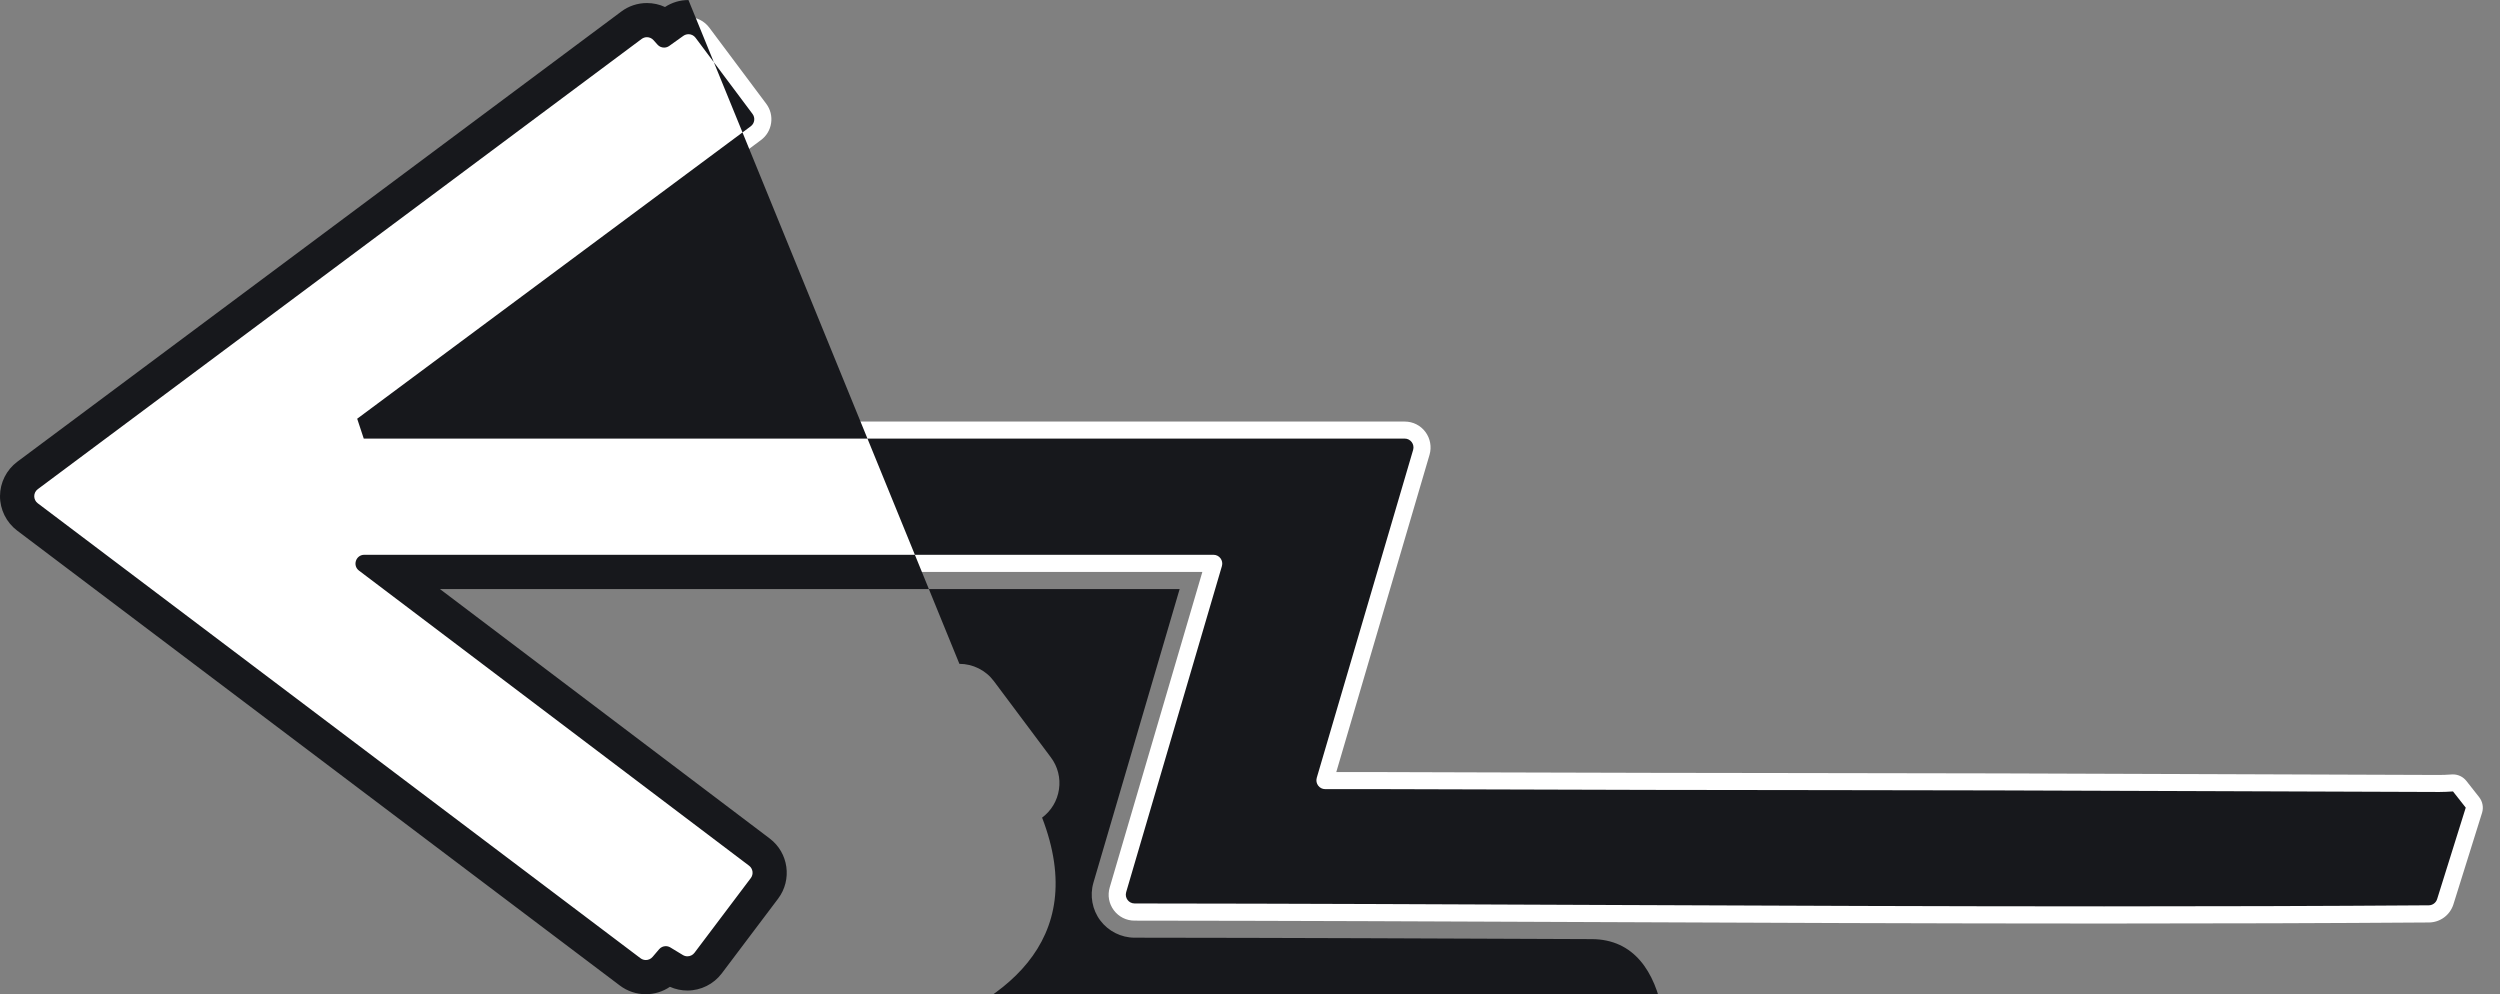 <svg xmlns="http://www.w3.org/2000/svg" id="Layer_1" viewBox="0 0 731.27 290.81"><rect x="0" y="0" width="731.27" height="290.81" fill="#808080" stroke="none"/><defs><style>.cls-1{fill:#17181c}.cls-1,.cls-2{stroke-width:0}.cls-2{fill:#fff}</style></defs><path class="cls-2" d="m188.89 285.81c-1.66.0-3.23-.53-4.56-1.53L8.01 151.19c-1.92-1.45-3.02-3.66-3.01-6.07.0-2.41 1.12-4.61 3.04-6.05L184.71 7.38c1.32-.98 2.88-1.5 4.53-1.5 2.02.0 3.95.81 5.37 2.23l2.37-1.69c1.29-.92 2.82-1.41 4.4-1.41 2.38.0 4.64 1.14 6.07 3.04l16.68 22.3c1.22 1.63 1.72 3.63 1.43 5.64s-1.35 3.78-2.97 4.98l-110.81 82.34h299.11c2.41.0 4.62 1.11 6.06 3.04 1.42 1.9 1.87 4.4 1.2 6.68l-27.28 92.81H397c2.36.0 4.71.0 7.06.0 10.08.03 20.16.06 30.23.09 16.29.05 32.57.1 48.86.13 13.93.03 27.87.04 41.8.06 19.75.02 39.5.04 59.24.1 22.59.07 45.19.15 67.78.24 20.49.08 40.99.16 61.48.22h0c1.12.0 2.24-.05 3.72-.15.11.0.23-.01.34-.01 1.53.0 2.98.7 3.93 1.91l3.73 4.74c1.02 1.3 1.34 3.01.85 4.59l-8.37 26.75c-.99 3.16-3.88 5.3-7.18 5.32-29.37.21-60.45.31-95 .31-49.84.0-100.67-.22-149.82-.43-43.79-.19-89.06-.38-133.79-.42-2.41.0-4.62-1.11-6.06-3.04s-1.88-4.36-1.2-6.67l27.1-92.29H113.78l108.35 81.96c3.33 2.52 3.99 7.27 1.47 10.61l-16.48 21.86c-1.42 1.89-3.69 3.02-6.05 3.02-1.38.0-2.74-.38-3.93-1.1l-1.9-1.16-.58.67c-1.44 1.69-3.55 2.66-5.77 2.66z"></path><path class="cls-1" d="m201.38 10c.78.0 1.56.36 2.06 1.03 5.46 7.3 10.93 14.61 16.68 22.3.85 1.14.62 2.76-.52 3.61l-115.12 85.54c.98 2.95.95 2.86 1.92 5.81h304.48c1.72.0 2.95 1.66 2.47 3.31-9.46 32.19-18.68 63.55-28.19 95.92-.48 1.65.75 3.31 2.47 3.31h0c3.1.0 6.15.0 9.17.0 2.43.0 4.84.0 7.24.0 26.36.07 52.73.17 79.09.22 33.68.07 67.36.06 101.04.15 43.09.12 86.18.33 129.26.46.04.0.08.0.12.0 1.32.0 2.65-.07 3.97-.16 1.59 2.02 2.14 2.72 3.73 4.74-2.7 8.62-5.42 17.32-8.37 26.75-.33 1.07-1.32 1.81-2.44 1.82-31.62.23-63.29.31-94.97.31-94.12.0-188.52-.76-283.59-.85-1.72.0-2.95-1.65-2.47-3.3 9.37-31.89 18.59-63.3 28.01-95.39.48-1.65-.75-3.3-2.47-3.3H106.56c-2.47.0-3.52 3.14-1.55 4.63 38.23 28.92 76.09 57.56 114.11 86.32 1.13.86 1.35 2.48.5 3.61-5.63 7.46-10.96 14.53-16.48 21.86-.5.67-1.28 1.03-2.06 1.03-.46.0-.92-.12-1.33-.37-1.2-.73-2.4-1.46-3.66-2.22-.42-.25-.88-.38-1.34-.38-.73.0-1.45.31-1.95.9-.57.67-1.2 1.4-1.92 2.25-.51.6-1.24.91-1.97.91-.54.0-1.08-.17-1.55-.52-58.48-44.14-117.03-88.34-176.32-133.09-1.37-1.03-1.36-3.1.01-4.12C70.03 99.1 128.76 55.32 187.69 11.39c.46-.34 1-.51 1.54-.51.71.0 1.41.29 1.92.86l1.2 1.34c.49.55 1.19.84 1.9.84.52.0 1.05-.16 1.5-.48l4.13-2.95c.45-.32.98-.48 1.5-.48m0-10c-2.46.0-4.82.7-6.86 2.04-1.64-.76-3.44-1.16-5.28-1.16-2.73.0-5.33.86-7.51 2.49L94.86 68.14 5.06 135.06C1.9 137.42.01 141.17.0 145.11c-.01 3.94 1.86 7.7 5 10.08l176.32 133.09c2.17 1.64 4.86 2.54 7.57 2.54 2.55.0 5-.77 7.07-2.17 1.6.71 3.34 1.09 5.11 1.09 3.93.0 7.68-1.87 10.05-5.01l8.6-11.41 7.88-10.45c4.17-5.53 3.07-13.43-2.45-17.6l-96.47-72.97h216.38l-.27.9-24.95 84.97c-1.11 3.78-.36 7.92 2 11.07s6.12 5.04 10.06 5.04c44.71.04 89.97.23 133.74.42 49.16.21 1e2.43 149.86.43 34.56.0 65.64-.1 95.04-.31 5.49-.04 10.28-3.59 11.92-8.83l5.16-16.5 3.2-10.25c.99-3.15.35-6.58-1.69-9.17l-2.41-3.06-1.32-1.68c-1.9-2.42-4.8-3.81-7.85-3.81-.23.0-.45.0-.68.02-1.38.09-2.39.14-3.29.14h-.09c-20.55-.06-41.1-.14-61.65-.22-22.16-.09-45.08-.18-67.62-.24-19.78-.06-39.88-.08-59.33-.1-13.91-.01-27.82-.03-41.72-.06-16.27-.03-32.53-.08-48.8-.13-10.1-.03-20.19-.06-30.29-.09-2.17.0-4.34.0-6.52.0l6.57-22.35 18.82-64.05c1.11-3.78.36-7.93-2-11.09s-6.12-5.04-10.06-5.04H126.88l98.68-73.33c2.7-2.01 4.45-4.95 4.94-8.28s-.36-6.66-2.38-9.35l-1.53-2.05-15.15-20.26c-2.36-3.16-6.13-5.04-10.07-5.04h0z"></path></svg>